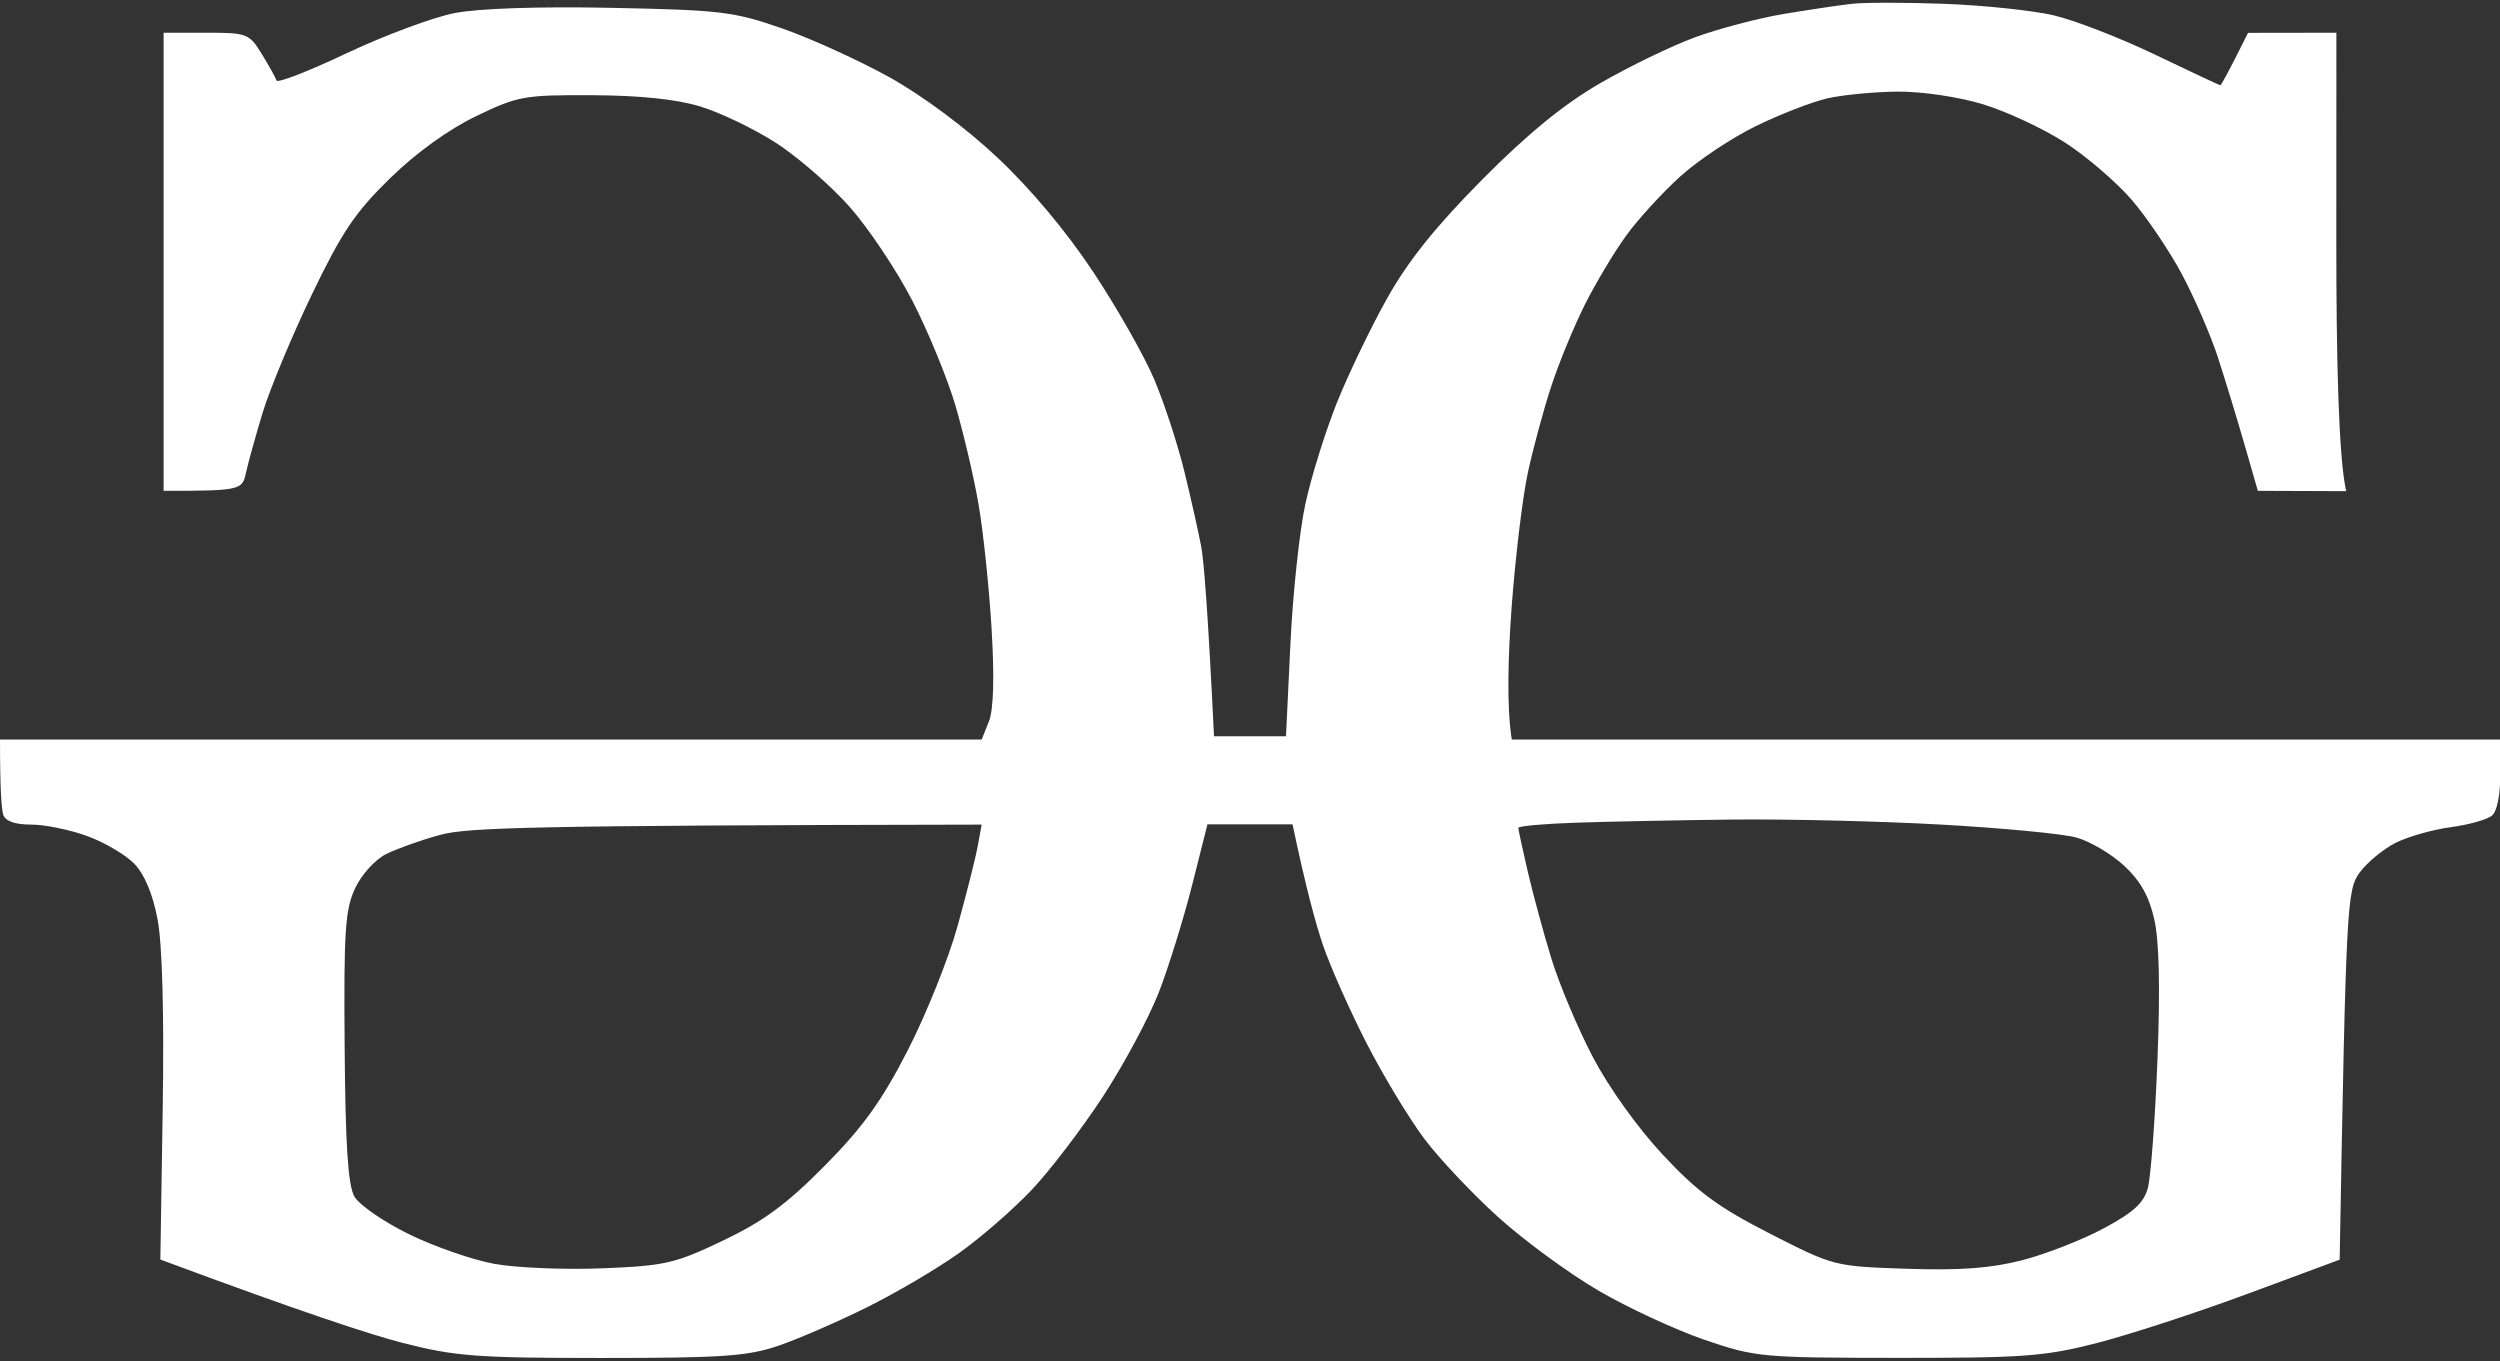<svg xmlns="http://www.w3.org/2000/svg" viewBox="0 0 382 208" width="382" height="208"><rect x="0" y="0" width="382" height="208" fill="#333333" stroke="none"/><style></style><path id="Path 0" fill-rule="evenodd" d="M297.25.59c5.91.23 13.34 1.01 16.5 1.74s10.14 3.43 15.5 6c5.36 2.57 9.86 4.68 10 4.7.14.02 1.15-1.78 4.25-8.01L357 5l-.01 31.75c-.01 17.46.33 33.22 1.51 38.3L345 75l-2.09-7.25c-1.15-3.99-2.97-9.95-4.05-13.25-1.08-3.3-3.51-8.92-5.41-12.5-1.9-3.58-5.37-8.72-7.7-11.44-2.34-2.72-6.95-6.68-10.25-8.8-3.3-2.12-8.93-4.74-12.5-5.83-3.74-1.13-9.26-1.95-13-1.93-3.57.03-8.41.49-10.75 1.02-2.34.54-7.25 2.44-10.92 4.23-3.68 1.79-8.91 5.27-11.63 7.75-2.73 2.48-6.43 6.52-8.22 9-1.8 2.48-4.63 7.2-6.29 10.5-1.66 3.3-3.98 8.92-5.15 12.5-1.18 3.58-2.79 9.54-3.59 13.25-.8 3.71-1.91 12.94-2.47 20.5-.55 7.56-.78 15.21.02 20.25h151l.04 5.25c.03 3.11-.48 5.7-1.25 6.36-.71.61-3.54 1.41-6.29 1.78-2.75.36-6.55 1.44-8.44 2.39-1.88.94-4.36 2.99-5.5 4.54-1.93 2.65-2.09 4.54-3.06 59.16l-14 5.19c-7.7 2.86-18.05 6.24-23 7.52-8.06 2.07-11.25 2.31-30.5 2.29-20.78-.01-21.77-.1-29.5-2.74-4.4-1.51-11.68-4.87-16.18-7.49-4.5-2.61-11.41-7.68-15.37-11.25-3.95-3.57-9.05-8.97-11.32-12-2.28-3.03-6.22-9.55-8.77-14.5-2.54-4.95-5.55-11.7-6.68-15-1.13-3.3-2.64-8.82-4.68-18.54h-13l-2.34 9.27c-1.29 5.1-3.56 12.42-5.04 16.27-1.48 3.85-5.33 11.05-8.56 16-3.23 4.95-8.17 11.42-10.97 14.37-2.8 2.95-7.79 7.29-11.09 9.63-3.3 2.35-9.6 6.06-14 8.24-4.4 2.19-10.47 4.83-13.5 5.87-4.73 1.62-8.52 1.89-27 1.89-19.22 0-22.46-.25-30.5-2.31-4.95-1.28-15.3-4.66-37-12.73l.36-22.98c.23-14.5-.06-25.19-.78-28.98-.72-3.84-2-6.9-3.54-8.5-1.32-1.37-4.57-3.29-7.22-4.25-2.65-.97-6.51-1.76-8.57-1.75-2.45 0-3.92-.52-4.25-1.5-.27-.83-.5-3.75-.5-11.5h150l1.1-2.75c.72-1.81.86-6.67.41-14.25-.38-6.33-1.28-14.87-2-19-.71-4.12-2.3-10.87-3.51-15-1.21-4.12-4.17-11.33-6.57-16-2.4-4.67-6.74-11.17-9.65-14.44-2.9-3.26-7.98-7.66-11.28-9.77-3.3-2.12-8.47-4.6-11.5-5.52-3.65-1.11-9.2-1.69-16.5-1.72-10.41-.05-11.36.12-17.75 3.2-4.22 2.03-9.15 5.59-13.16 9.5-5.31 5.18-7.36 8.22-11.94 17.75-3.04 6.33-6.41 14.42-7.5 18-1.09 3.58-2.24 7.74-2.57 9.25C37.03 74.88 36.74 75 25 75V5h6.5c6.26 0 6.57.12 8.5 3.25 1.09 1.79 2.11 3.61 2.25 4.05.14.44 4.97-1.44 10.75-4.18 5.78-2.73 13.2-5.49 16.5-6.13 3.68-.71 12.95-1.02 24-.79 16.6.33 18.62.57 26 3.14 4.4 1.53 11.79 4.9 16.42 7.47 5.04 2.8 11.68 7.74 16.5 12.28 5.04 4.73 10.55 11.31 14.65 17.5 3.61 5.45 7.8 12.83 9.31 16.41 1.51 3.58 3.57 9.88 4.58 14 1.01 4.13 2.17 9.3 2.58 11.5.41 2.2 1.02 9.63 1.96 29h11l.67-14c.36-7.7 1.39-17.37 2.29-21.5.89-4.12 3.07-11.1 4.83-15.5 1.77-4.4 5.24-11.6 7.71-16 3.18-5.66 7.43-10.95 14.5-18.08 6.98-7.03 12.42-11.47 18-14.7 4.4-2.55 10.93-5.71 14.5-7.02 3.57-1.31 9.65-2.91 13.5-3.56 3.85-.64 8.57-1.35 10.5-1.56 1.93-.22 8.34-.21 14.25.01zM232 126.5c0 .28.66 3.31 1.46 6.75.8 3.44 2.42 9.4 3.6 13.25 1.18 3.85 4.01 10.58 6.29 14.95 2.44 4.67 6.86 10.85 10.73 15 5.32 5.7 8.45 8 16.37 12.05 9.76 4.98 9.83 5 20.92 5.37 8.17.27 12.86-.08 17.63-1.31 3.57-.92 9.18-3.11 12.45-4.87 4.57-2.45 6.13-3.88 6.75-6.19.44-1.65 1.1-10.43 1.46-19.5.43-10.95.27-18.18-.48-21.5-.81-3.59-2.13-5.92-4.65-8.25-1.94-1.79-5.22-3.72-7.28-4.28-2.06-.57-11.4-1.46-20.75-1.98s-23.75-.86-32-.76c-8.25.1-18.94.31-23.75.48-4.81.16-8.75.51-8.75.79zm-173 4c-1.68.84-3.77 3.15-4.75 5.25-1.51 3.23-1.73 6.6-1.59 24.25.12 15.07.51 21.12 1.5 22.84.74 1.28 4.49 3.87 8.34 5.75 3.85 1.88 9.7 3.92 13 4.52 3.3.61 10.72.92 16.5.69 9.67-.39 11.13-.73 18.5-4.25 6.19-2.96 9.71-5.55 15.53-11.44 5.85-5.91 8.68-9.85 12.67-17.61 2.82-5.5 6.25-14.05 7.62-19 1.37-4.95 2.76-10.46 3.08-12.25l.6-3.25c-69.13.12-78.63.44-82.75 1.57-2.89.78-6.6 2.11-8.25 2.93z" style="fill:#fff"/></svg>